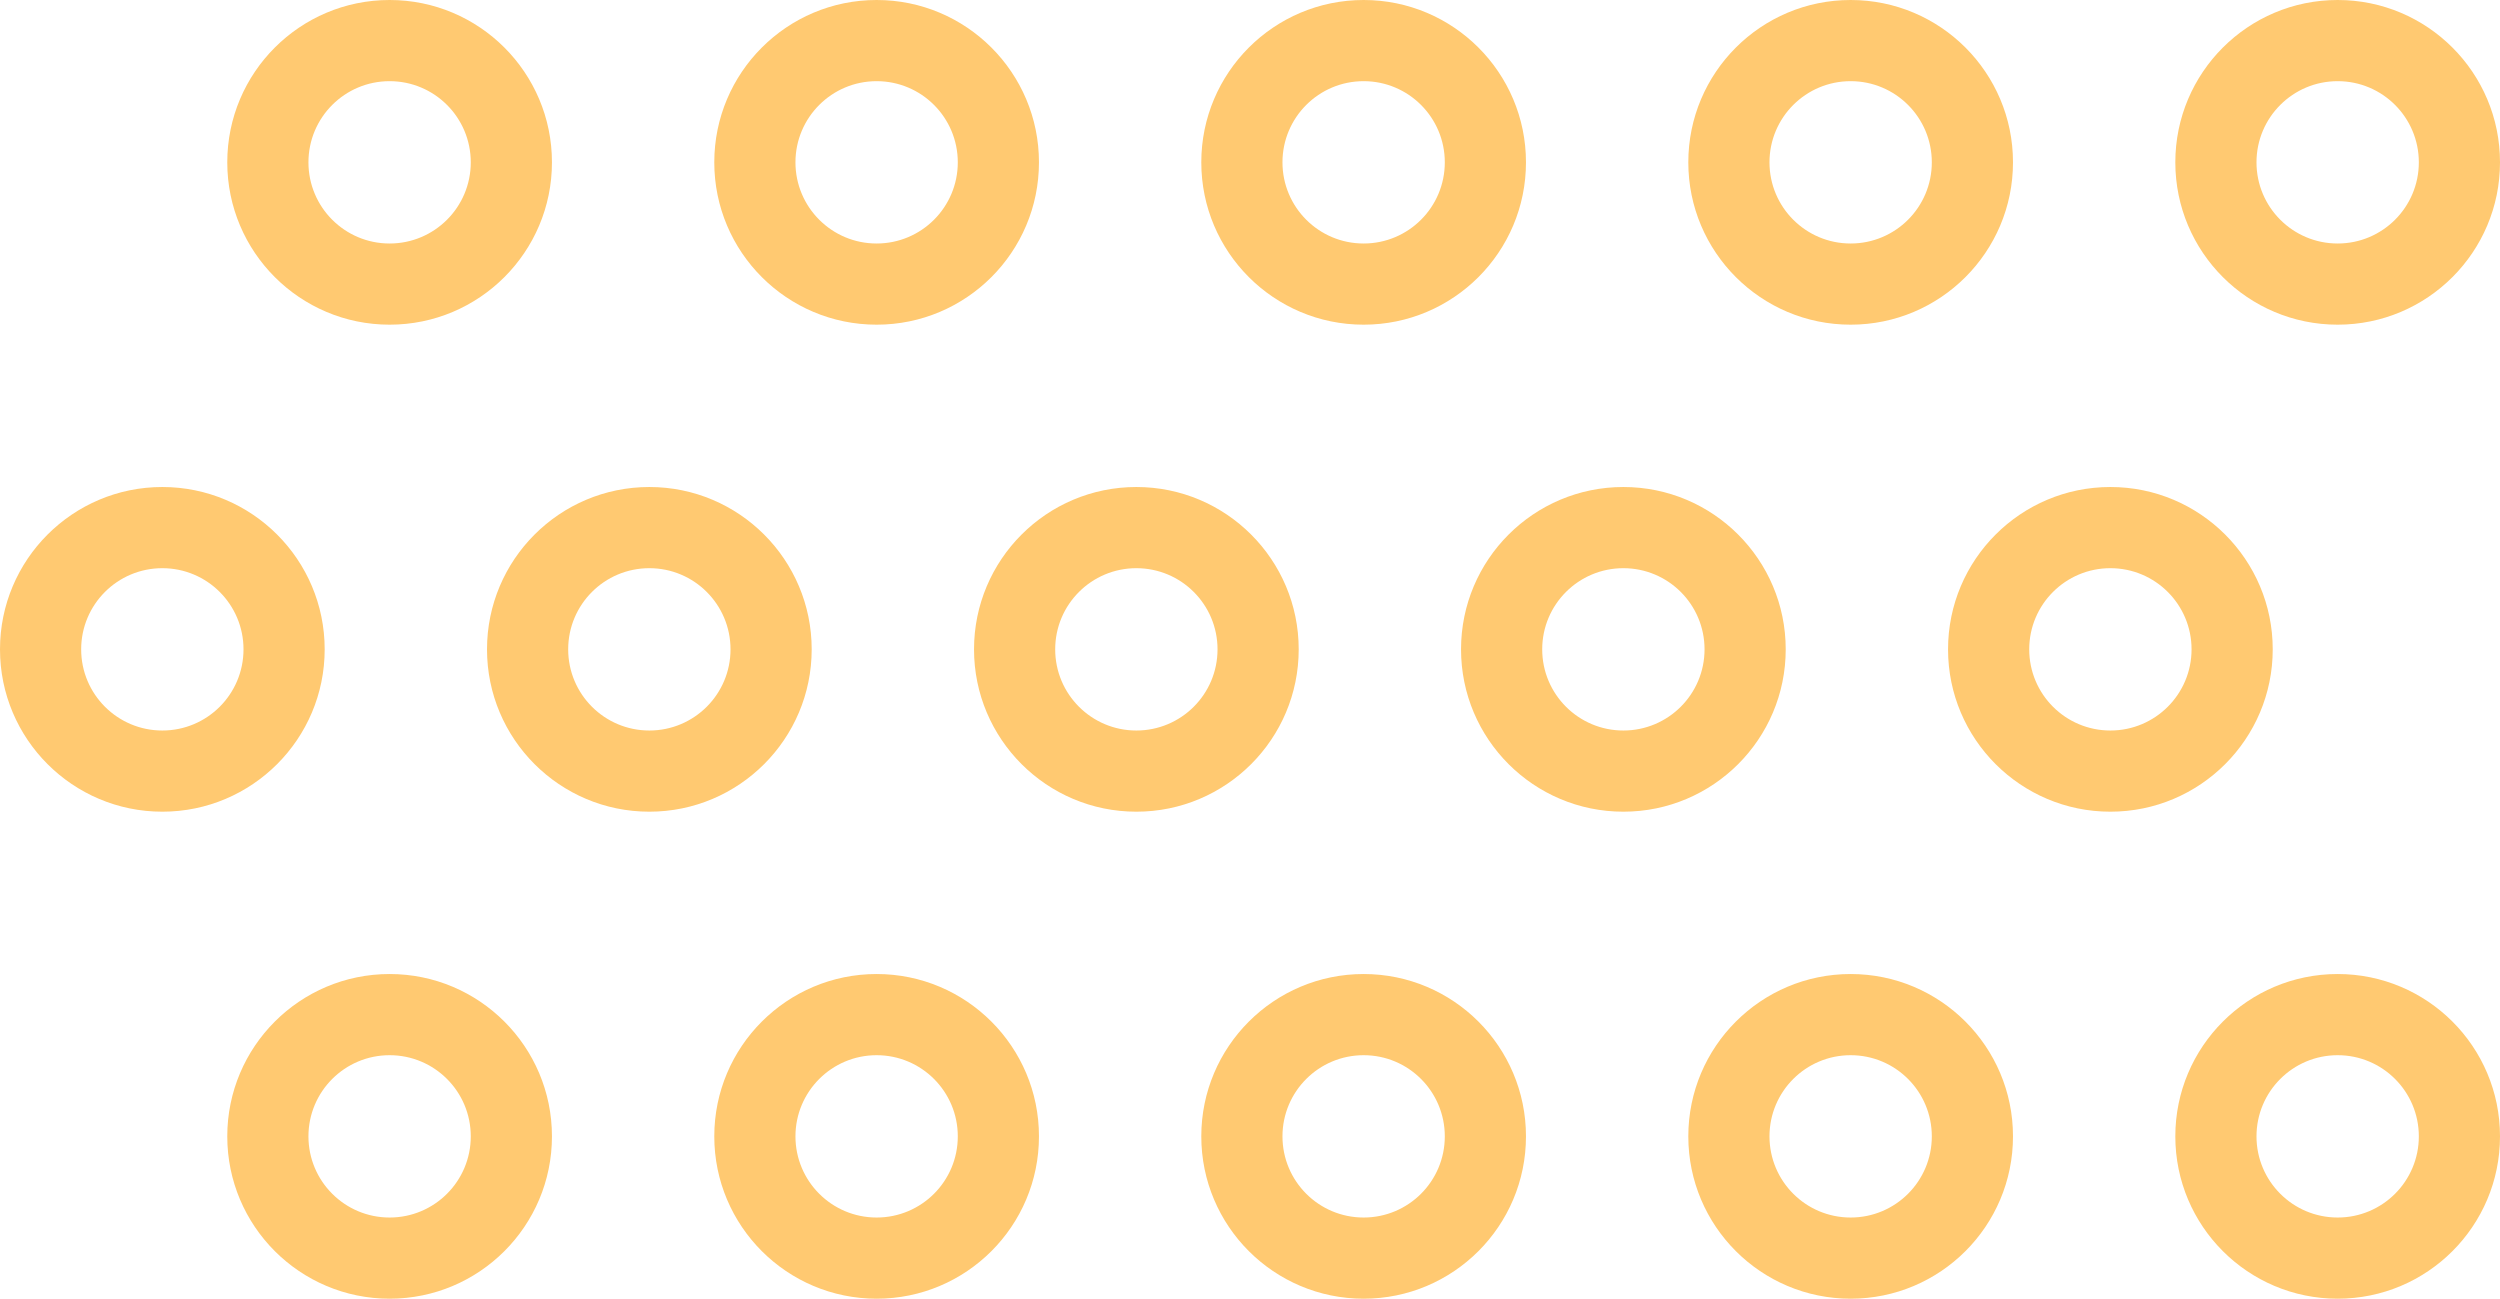 <svg width="77" height="40" viewBox="0 0 77 40" fill="none" xmlns="http://www.w3.org/2000/svg">
<path fill-rule="evenodd" clip-rule="evenodd" d="M12 10C14.761 10 17 7.761 17 5C17 2.239 14.761 0 12 0C9.239 0 7 2.239 7 5C7 7.761 9.239 10 12 10ZM12 7.5C13.381 7.5 14.5 6.381 14.5 5C14.5 3.619 13.381 2.5 12 2.5C10.619 2.5 9.5 3.619 9.5 5C9.5 6.381 10.619 7.5 12 7.5ZM27 10C29.761 10 32 7.761 32 5C32 2.239 29.761 0 27 0C24.239 0 22 2.239 22 5C22 7.761 24.239 10 27 10ZM27 7.5C28.381 7.5 29.5 6.381 29.5 5C29.5 3.619 28.381 2.5 27 2.5C25.619 2.5 24.5 3.619 24.5 5C24.5 6.381 25.619 7.5 27 7.5ZM42 10C44.761 10 47 7.761 47 5C47 2.239 44.761 0 42 0C39.239 0 37 2.239 37 5C37 7.761 39.239 10 42 10ZM42 7.5C43.381 7.5 44.5 6.381 44.5 5C44.5 3.619 43.381 2.5 42 2.5C40.619 2.5 39.5 3.619 39.5 5C39.5 6.381 40.619 7.5 42 7.5ZM57 10C59.761 10 62 7.761 62 5C62 2.239 59.761 0 57 0C54.239 0 52 2.239 52 5C52 7.761 54.239 10 57 10ZM57 7.5C58.381 7.5 59.5 6.381 59.5 5C59.5 3.619 58.381 2.5 57 2.5C55.619 2.5 54.5 3.619 54.5 5C54.5 6.381 55.619 7.5 57 7.5ZM72 10C74.761 10 77 7.761 77 5C77 2.239 74.761 0 72 0C69.239 0 67 2.239 67 5C67 7.761 69.239 10 72 10ZM72 7.5C73.381 7.5 74.5 6.381 74.5 5C74.5 3.619 73.381 2.5 72 2.5C70.619 2.5 69.5 3.619 69.5 5C69.5 6.381 70.619 7.5 72 7.5ZM5 25C7.761 25 10 22.761 10 20C10 17.239 7.761 15 5 15C2.239 15 0 17.239 0 20C0 22.761 2.239 25 5 25ZM5 22.5C6.381 22.5 7.5 21.381 7.5 20C7.5 18.619 6.381 17.5 5 17.5C3.619 17.5 2.5 18.619 2.5 20C2.5 21.381 3.619 22.5 5 22.5ZM20 25C22.761 25 25 22.761 25 20C25 17.239 22.761 15 20 15C17.239 15 15 17.239 15 20C15 22.761 17.239 25 20 25ZM20 22.5C21.381 22.5 22.5 21.381 22.5 20C22.5 18.619 21.381 17.5 20 17.5C18.619 17.5 17.5 18.619 17.5 20C17.5 21.381 18.619 22.5 20 22.5ZM35 25C37.761 25 40 22.761 40 20C40 17.239 37.761 15 35 15C32.239 15 30 17.239 30 20C30 22.761 32.239 25 35 25ZM35 22.5C36.381 22.5 37.5 21.381 37.5 20C37.5 18.619 36.381 17.5 35 17.5C33.619 17.5 32.5 18.619 32.5 20C32.5 21.381 33.619 22.5 35 22.5ZM50 25C52.761 25 55 22.761 55 20C55 17.239 52.761 15 50 15C47.239 15 45 17.239 45 20C45 22.761 47.239 25 50 25ZM50 22.5C51.381 22.5 52.5 21.381 52.5 20C52.5 18.619 51.381 17.5 50 17.5C48.619 17.5 47.5 18.619 47.5 20C47.5 21.381 48.619 22.5 50 22.5ZM65 25C67.761 25 70 22.761 70 20C70 17.239 67.761 15 65 15C62.239 15 60 17.239 60 20C60 22.761 62.239 25 65 25ZM65 22.5C66.381 22.5 67.5 21.381 67.5 20C67.5 18.619 66.381 17.5 65 17.5C63.619 17.5 62.5 18.619 62.5 20C62.5 21.381 63.619 22.5 65 22.5ZM12 40C14.761 40 17 37.761 17 35C17 32.239 14.761 30 12 30C9.239 30 7 32.239 7 35C7 37.761 9.239 40 12 40ZM12 37.5C13.381 37.5 14.5 36.381 14.5 35C14.5 33.619 13.381 32.5 12 32.5C10.619 32.5 9.5 33.619 9.5 35C9.5 36.381 10.619 37.5 12 37.5ZM27 40C29.761 40 32 37.761 32 35C32 32.239 29.761 30 27 30C24.239 30 22 32.239 22 35C22 37.761 24.239 40 27 40ZM27 37.5C28.381 37.5 29.5 36.381 29.5 35C29.5 33.619 28.381 32.5 27 32.5C25.619 32.5 24.5 33.619 24.5 35C24.5 36.381 25.619 37.5 27 37.5ZM42 40C44.761 40 47 37.761 47 35C47 32.239 44.761 30 42 30C39.239 30 37 32.239 37 35C37 37.761 39.239 40 42 40ZM42 37.5C43.381 37.5 44.5 36.381 44.5 35C44.5 33.619 43.381 32.5 42 32.5C40.619 32.5 39.5 33.619 39.5 35C39.5 36.381 40.619 37.5 42 37.5ZM57 40C59.761 40 62 37.761 62 35C62 32.239 59.761 30 57 30C54.239 30 52 32.239 52 35C52 37.761 54.239 40 57 40ZM57 37.5C58.381 37.5 59.5 36.381 59.5 35C59.5 33.619 58.381 32.5 57 32.5C55.619 32.5 54.5 33.619 54.5 35C54.5 36.381 55.619 37.5 57 37.5ZM72 40C74.761 40 77 37.761 77 35C77 32.239 74.761 30 72 30C69.239 30 67 32.239 67 35C67 37.761 69.239 40 72 40ZM72 37.5C73.381 37.5 74.5 36.381 74.5 35C74.5 33.619 73.381 32.5 72 32.5C70.619 32.5 69.5 33.619 69.5 35C69.5 36.381 70.619 37.5 72 37.5Z" fill="#FFC971"/>
</svg>
